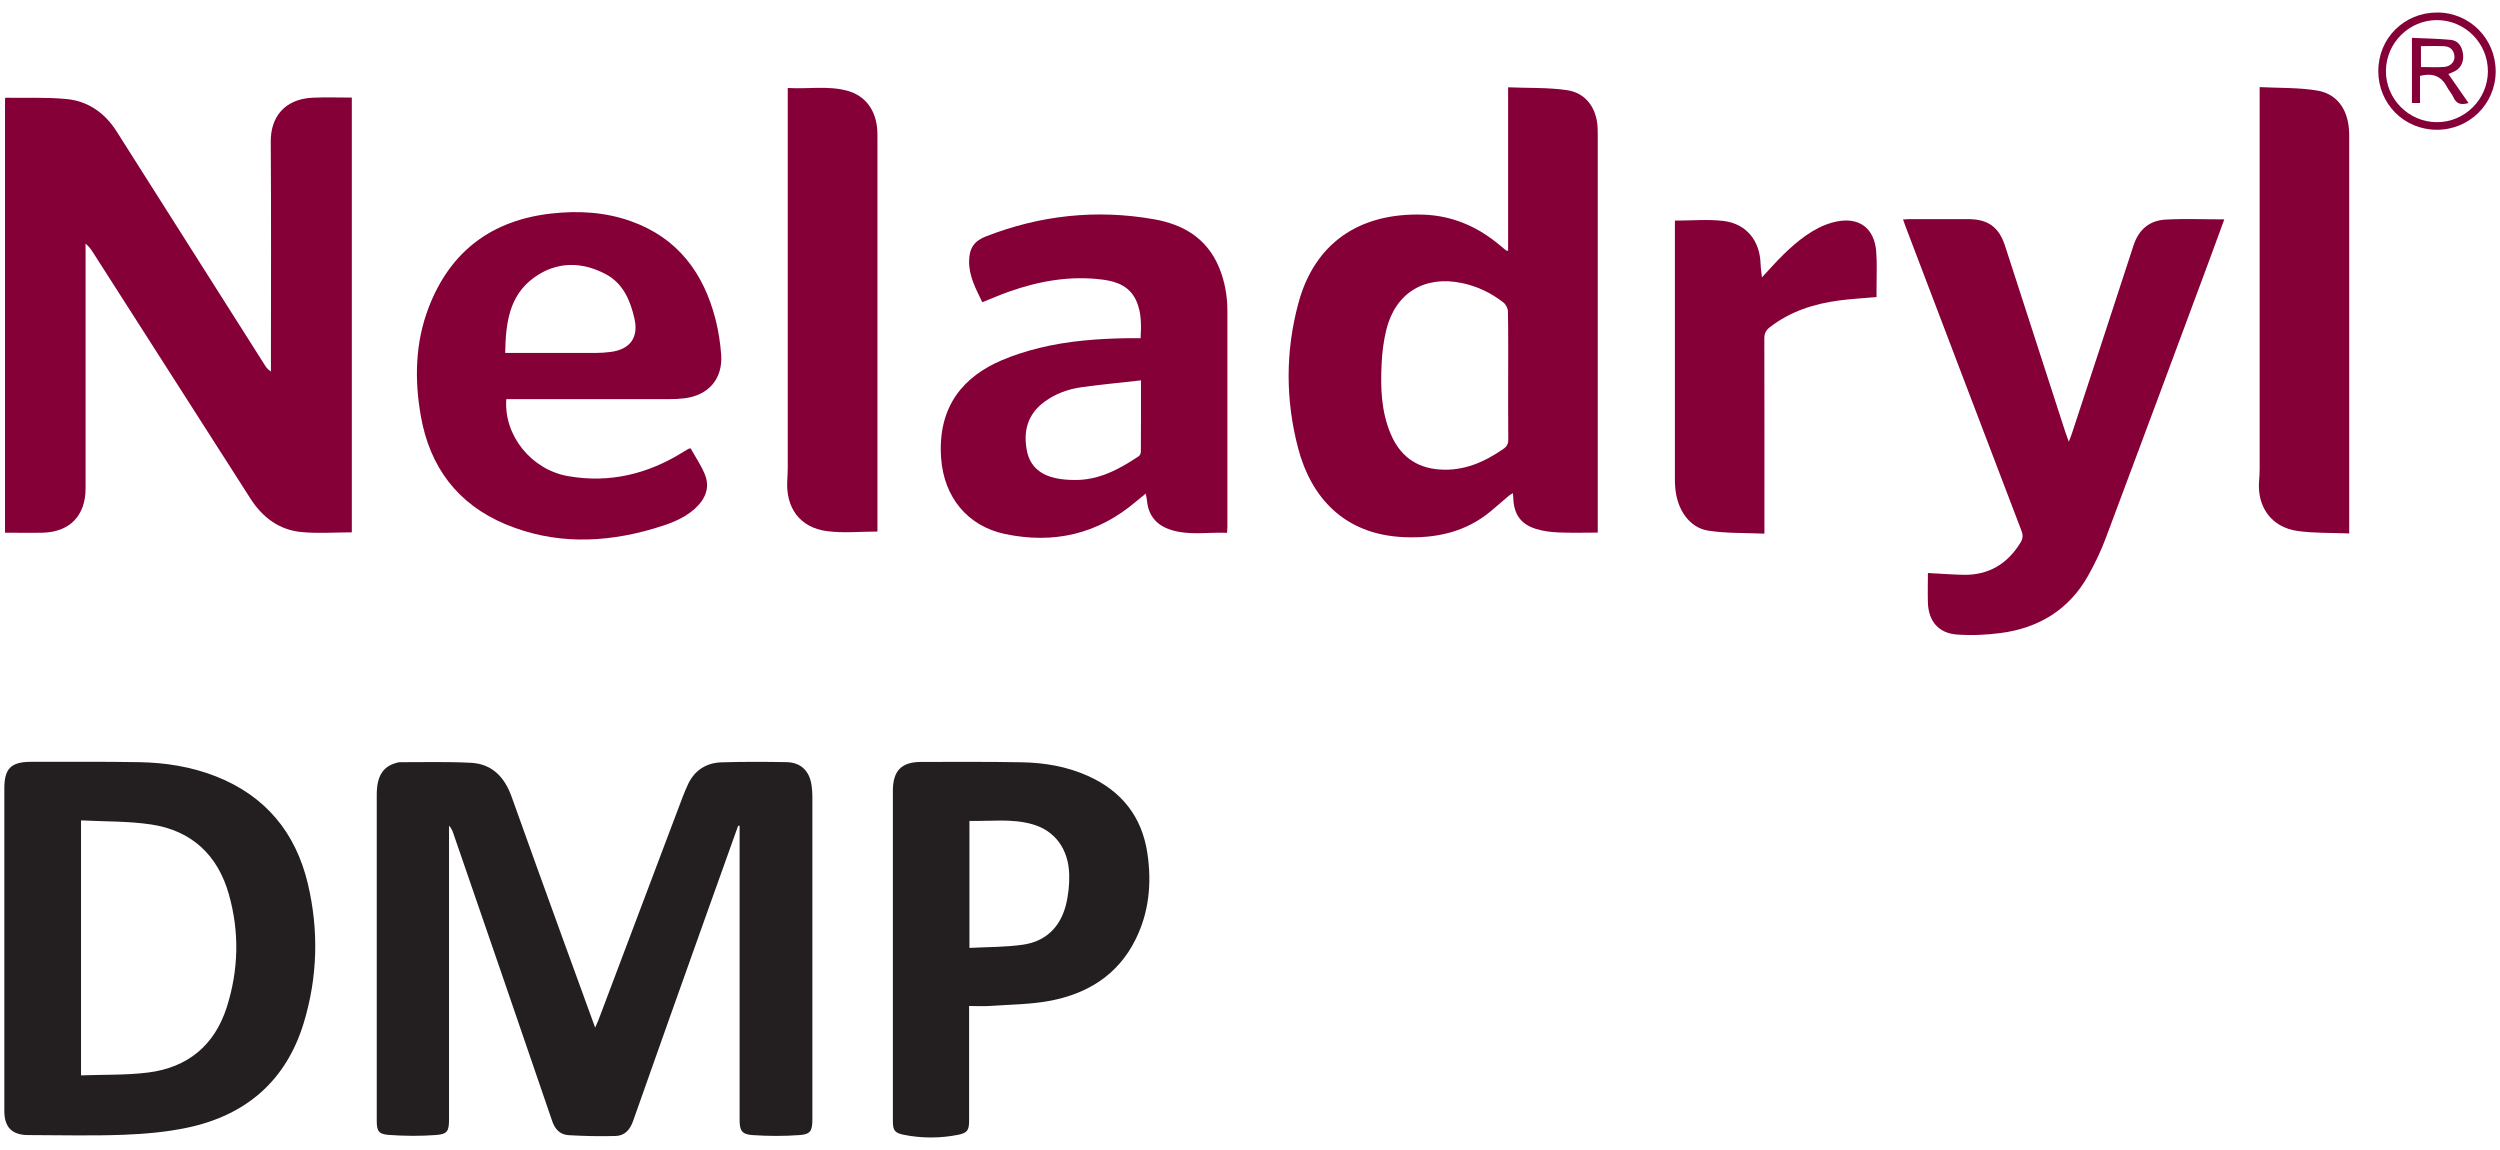 <svg width="100" height="46" viewBox="0 0 100 46" fill="none" xmlns="http://www.w3.org/2000/svg">
<g clip-path="url(#clip0_1508_42864)">
<path d="M29.527 33.026C29.105 34.203 28.684 35.377 28.265 36.554C27.281 39.316 26.296 42.077 25.321 44.846C25.195 45.203 24.983 45.431 24.617 45.44C23.995 45.456 23.368 45.444 22.747 45.407C22.408 45.387 22.201 45.179 22.085 44.836C20.775 40.999 19.453 37.167 18.133 33.335C18.099 33.231 18.057 33.13 17.961 33.026C17.961 33.134 17.961 33.245 17.961 33.353C17.961 37.158 17.961 40.962 17.961 44.767C17.961 45.242 17.901 45.368 17.436 45.401C16.807 45.447 16.171 45.442 15.545 45.396C15.137 45.366 15.07 45.23 15.07 44.829C15.07 40.481 15.07 36.133 15.07 31.785C15.07 31.05 15.314 30.663 15.851 30.516C15.895 30.504 15.941 30.488 15.985 30.488C16.933 30.49 17.882 30.463 18.829 30.511C19.681 30.553 20.183 31.082 20.462 31.863C21.134 33.749 21.818 35.633 22.5 37.517C22.926 38.692 23.355 39.866 23.806 41.105C23.863 40.976 23.9 40.9 23.93 40.822C24.994 38.001 26.058 35.179 27.125 32.358C27.251 32.024 27.373 31.686 27.525 31.363C27.79 30.804 28.258 30.511 28.866 30.493C29.732 30.467 30.598 30.47 31.464 30.486C32.032 30.497 32.378 30.836 32.461 31.402C32.482 31.547 32.495 31.695 32.495 31.842C32.495 36.154 32.495 40.465 32.495 44.776C32.495 45.228 32.422 45.373 31.984 45.403C31.355 45.449 30.72 45.447 30.091 45.403C29.67 45.373 29.584 45.216 29.584 44.797C29.584 40.983 29.584 37.169 29.584 33.355V33.033C29.564 33.033 29.543 33.031 29.522 33.028L29.527 33.026Z" fill="#231F20"/>
<path d="M14.073 21.294C13.382 21.294 12.707 21.347 12.041 21.28C11.155 21.193 10.491 20.684 10.017 19.942C7.917 16.665 5.821 13.383 3.723 10.103C3.644 9.981 3.564 9.862 3.423 9.746V10.057C3.423 13.217 3.423 16.377 3.423 19.537C3.423 20.624 2.792 21.28 1.71 21.308C1.215 21.319 0.717 21.308 0.201 21.308V3.938C0.201 3.938 0.22 3.91 0.233 3.91C1.042 3.922 1.857 3.885 2.659 3.961C3.529 4.044 4.199 4.521 4.671 5.267C6.643 8.376 8.614 11.485 10.586 14.594C10.643 14.687 10.706 14.776 10.837 14.862C10.837 14.762 10.837 14.661 10.837 14.562C10.837 11.596 10.851 8.629 10.83 5.663C10.823 4.728 11.341 3.966 12.502 3.908C13.015 3.883 13.534 3.903 14.073 3.903V21.294Z" fill="#860038"/>
<path d="M60.324 10.035V3.492C61.133 3.527 61.918 3.494 62.685 3.607C63.431 3.718 63.857 4.314 63.903 5.077C63.908 5.16 63.91 5.243 63.91 5.325C63.91 10.546 63.91 15.768 63.91 20.989C63.91 21.081 63.91 21.171 63.91 21.304C63.374 21.304 62.853 21.32 62.333 21.297C62.033 21.284 61.725 21.247 61.439 21.157C60.826 20.966 60.552 20.563 60.532 19.925C60.532 19.872 60.522 19.817 60.515 19.727C60.446 19.77 60.393 19.796 60.352 19.833C60.112 20.035 59.877 20.242 59.638 20.443C58.627 21.288 57.438 21.541 56.156 21.486C53.754 21.383 52.441 19.881 51.927 17.937C51.418 16.007 51.414 14.054 51.936 12.124C52.581 9.74 54.35 8.513 56.9 8.584C58.106 8.619 59.129 9.073 60.034 9.844C60.103 9.904 60.175 9.964 60.246 10.019C60.258 10.028 60.278 10.024 60.327 10.031L60.324 10.035ZM60.327 15.031C60.327 14.174 60.334 13.317 60.317 12.46C60.317 12.338 60.234 12.177 60.138 12.101C59.647 11.716 59.097 11.452 58.48 11.323C56.983 11.007 55.815 11.714 55.451 13.197C55.343 13.642 55.285 14.102 55.264 14.561C55.218 15.503 55.248 16.442 55.617 17.331C55.978 18.207 56.619 18.713 57.586 18.78C58.549 18.847 59.366 18.488 60.133 17.958C60.276 17.859 60.334 17.751 60.331 17.573C60.322 16.726 60.327 15.878 60.327 15.031Z" fill="#860038"/>
<path d="M0.173 37.916C0.173 35.788 0.173 33.66 0.173 31.532C0.173 30.742 0.445 30.473 1.237 30.473C2.674 30.473 4.111 30.463 5.548 30.486C6.603 30.503 7.639 30.664 8.628 31.051C10.617 31.831 11.829 33.303 12.315 35.353C12.755 37.214 12.706 39.088 12.149 40.919C11.444 43.234 9.839 44.611 7.497 45.106C6.656 45.284 5.786 45.36 4.924 45.392C3.664 45.438 2.4 45.406 1.138 45.403C0.484 45.403 0.173 45.097 0.173 44.436C0.171 42.262 0.173 40.088 0.173 37.914V37.916ZM3.241 32.812V43.015C4.153 42.981 5.051 43.011 5.931 42.9C7.506 42.7 8.581 41.818 9.07 40.291C9.546 38.798 9.581 37.278 9.155 35.774C8.713 34.203 7.665 33.22 6.041 32.978C5.127 32.842 4.192 32.865 3.238 32.815L3.241 32.812Z" fill="#231F20"/>
<path d="M45.625 13.52C45.653 13.006 45.66 12.523 45.464 12.06C45.213 11.47 44.702 11.263 44.121 11.187C42.825 11.016 41.574 11.237 40.353 11.668C40.001 11.793 39.656 11.944 39.292 12.09C39.038 11.557 38.755 11.051 38.764 10.445C38.771 9.929 38.962 9.641 39.441 9.455C41.618 8.607 43.863 8.365 46.164 8.771C47.329 8.976 48.271 9.529 48.755 10.68C48.99 11.24 49.096 11.827 49.096 12.43C49.098 15.314 49.096 18.197 49.096 21.081C49.096 21.145 49.089 21.207 49.082 21.313C48.31 21.279 47.534 21.436 46.786 21.177C46.258 20.996 45.934 20.616 45.881 20.038C45.874 19.957 45.853 19.876 45.83 19.743C45.68 19.865 45.556 19.962 45.436 20.065C43.905 21.369 42.145 21.769 40.199 21.36C38.688 21.039 37.758 19.876 37.645 18.329C37.493 16.207 38.592 15.042 40.068 14.411C40.547 14.206 41.051 14.047 41.558 13.921C42.735 13.63 43.937 13.545 45.144 13.527C45.298 13.524 45.452 13.527 45.627 13.527L45.625 13.52ZM45.639 15.215C44.81 15.309 44.027 15.381 43.248 15.491C42.716 15.567 42.214 15.749 41.777 16.072C41.097 16.571 40.918 17.262 41.081 18.052C41.212 18.686 41.659 19.013 42.265 19.135C42.498 19.181 42.739 19.197 42.977 19.199C43.953 19.213 44.764 18.771 45.544 18.253C45.595 18.22 45.634 18.133 45.634 18.071C45.641 17.152 45.639 16.235 45.639 15.213V15.215Z" fill="#860038"/>
<path d="M88.972 8.775C88.786 9.284 88.608 9.774 88.427 10.262C87.031 14.019 85.637 17.775 84.23 21.527C84.037 22.04 83.797 22.543 83.528 23.022C82.761 24.39 81.549 25.122 80.02 25.322C79.44 25.398 78.843 25.424 78.263 25.38C77.533 25.322 77.137 24.836 77.116 24.102C77.105 23.708 77.116 23.314 77.116 22.92C77.602 22.946 78.067 22.982 78.532 22.992C79.543 23.012 80.292 22.561 80.819 21.706C80.923 21.538 80.925 21.402 80.856 21.223C79.311 17.179 77.772 13.132 76.232 9.086C76.197 8.993 76.165 8.899 76.121 8.779C76.22 8.775 76.298 8.765 76.377 8.765C77.16 8.765 77.943 8.765 78.726 8.765C79.52 8.765 79.958 9.083 80.202 9.834C81.001 12.298 81.798 14.765 82.597 17.232C82.636 17.351 82.683 17.469 82.752 17.669C82.812 17.513 82.848 17.427 82.876 17.34C83.698 14.834 84.527 12.331 85.34 9.82C85.548 9.182 85.978 8.818 86.623 8.784C87.395 8.74 88.168 8.775 88.975 8.775H88.972Z" fill="#860038"/>
<path d="M20.252 15.969C20.146 17.42 21.256 18.791 22.727 19.046C24.393 19.337 25.922 18.959 27.34 18.072C27.403 18.033 27.465 17.994 27.529 17.957C27.546 17.948 27.564 17.948 27.626 17.934C27.813 18.273 28.043 18.607 28.193 18.973C28.414 19.518 28.206 19.979 27.787 20.355C27.313 20.778 26.723 20.974 26.134 21.147C24.144 21.732 22.154 21.778 20.215 20.967C18.299 20.163 17.191 18.676 16.834 16.646C16.574 15.177 16.606 13.706 17.149 12.294C18.013 10.048 19.671 8.807 22.059 8.54C23.144 8.42 24.215 8.482 25.245 8.851C27.106 9.516 28.144 10.914 28.621 12.773C28.738 13.233 28.812 13.712 28.847 14.187C28.916 15.156 28.338 15.82 27.366 15.933C27.175 15.956 26.981 15.965 26.788 15.965C24.733 15.965 22.681 15.965 20.627 15.965H20.254L20.252 15.969ZM20.208 14.118C20.344 14.118 20.443 14.118 20.542 14.118C21.638 14.118 22.734 14.118 23.831 14.118C24.033 14.118 24.236 14.102 24.436 14.076C25.208 13.973 25.549 13.498 25.378 12.743C25.212 12.015 24.925 11.336 24.231 10.967C23.262 10.454 22.26 10.454 21.362 11.103C20.353 11.833 20.229 12.945 20.208 14.12V14.118Z" fill="#860038"/>
<path d="M38.764 40.24C38.764 40.38 38.764 40.48 38.764 40.579C38.764 41.997 38.764 43.414 38.764 44.832C38.764 45.203 38.693 45.318 38.334 45.39C37.606 45.535 36.871 45.537 36.141 45.39C35.788 45.318 35.717 45.208 35.715 44.858C35.715 40.447 35.715 36.037 35.715 31.627C35.715 30.827 36.063 30.475 36.855 30.477C38.191 30.477 39.524 30.466 40.86 30.491C41.774 30.507 42.672 30.657 43.518 31.037C44.863 31.64 45.676 32.663 45.895 34.128C46.074 35.328 45.964 36.5 45.413 37.596C44.713 38.999 43.504 39.742 42.021 40.028C41.233 40.18 40.413 40.18 39.609 40.238C39.344 40.256 39.077 40.24 38.764 40.24ZM38.78 37.916C39.513 37.877 40.231 37.889 40.934 37.785C41.811 37.656 42.394 37.103 42.624 36.244C42.732 35.841 42.778 35.41 42.769 34.994C42.746 33.964 42.198 33.222 41.286 32.967C40.468 32.736 39.628 32.856 38.778 32.836V37.916H38.78Z" fill="#231F20"/>
<path d="M35.1 21.262C34.4 21.262 33.73 21.332 33.08 21.246C31.998 21.104 31.427 20.318 31.491 19.222C31.5 19.047 31.51 18.872 31.51 18.699C31.51 13.773 31.51 8.844 31.51 3.918C31.51 3.8 31.51 3.681 31.51 3.519C32.327 3.57 33.129 3.414 33.914 3.637C34.621 3.837 35.04 4.411 35.091 5.201C35.098 5.321 35.098 5.44 35.098 5.56C35.098 10.698 35.098 15.836 35.098 20.977V21.265L35.1 21.262Z" fill="#860038"/>
<path d="M93.968 21.338C93.247 21.308 92.56 21.333 91.89 21.237C90.863 21.089 90.28 20.279 90.363 19.242C90.377 19.076 90.386 18.91 90.386 18.747C90.386 13.802 90.386 8.857 90.386 3.913V3.484C91.167 3.524 91.934 3.498 92.678 3.62C93.468 3.749 93.896 4.35 93.958 5.173C93.968 5.283 93.968 5.394 93.968 5.504C93.968 10.661 93.968 15.817 93.968 20.972V21.336V21.338Z" fill="#860038"/>
<path d="M66.998 8.824C67.675 8.824 68.316 8.764 68.94 8.838C69.854 8.948 70.395 9.628 70.423 10.549C70.428 10.712 70.455 10.876 70.478 11.095C70.651 10.908 70.789 10.756 70.927 10.606C71.464 10.033 72.026 9.489 72.731 9.121C72.957 9.003 73.205 8.916 73.452 8.863C74.361 8.672 74.972 9.121 75.048 10.056C75.089 10.56 75.059 11.069 75.061 11.574C75.061 11.673 75.061 11.774 75.061 11.882C74.55 11.928 74.057 11.954 73.569 12.018C72.563 12.152 71.616 12.451 70.796 13.087C70.635 13.211 70.57 13.342 70.573 13.55C70.58 16.019 70.577 18.485 70.577 20.954C70.577 21.062 70.577 21.171 70.577 21.346C69.806 21.311 69.057 21.339 68.33 21.226C67.581 21.111 67.086 20.394 67.01 19.517C66.998 19.388 66.996 19.259 66.996 19.13C66.996 15.779 66.996 12.426 66.996 9.075C66.996 8.985 66.996 8.893 66.996 8.826L66.998 8.824Z" fill="#860038"/>
<path d="M95.133 2.833C95.135 1.523 96.17 0.5 97.489 0.5C98.79 0.5 99.829 1.55 99.827 2.858C99.825 4.157 98.77 5.198 97.464 5.191C96.153 5.184 95.129 4.146 95.131 2.833H95.133ZM99.516 2.858C99.523 1.737 98.609 0.811 97.489 0.804C96.37 0.797 95.446 1.711 95.437 2.833C95.428 3.952 96.342 4.878 97.464 4.887C98.581 4.897 99.509 3.978 99.516 2.858Z" fill="#860038"/>
<path d="M98.743 4.121C98.439 4.213 98.254 4.153 98.139 3.895C98.073 3.745 97.953 3.621 97.877 3.474C97.651 3.038 97.301 2.912 96.801 3.034V4.121H96.477V1.514C97.006 1.539 97.52 1.544 98.029 1.594C98.314 1.622 98.469 1.838 98.515 2.122C98.566 2.435 98.462 2.695 98.215 2.836C98.121 2.889 98.015 2.925 97.934 2.96C98.197 3.338 98.46 3.715 98.743 4.123V4.121ZM96.836 2.681C97.163 2.681 97.467 2.7 97.769 2.677C98.029 2.656 98.199 2.463 98.178 2.244C98.156 1.997 98.001 1.859 97.762 1.848C97.46 1.834 97.158 1.845 96.838 1.845V2.684L96.836 2.681Z" fill="#860038"/>
</g>
<defs>
<clipPath id="clip0_1508_42864">
<rect width="99.652" height="45" fill="white" transform="translate(0.174 0.5)"/>
</clipPath>
</defs>
</svg>

